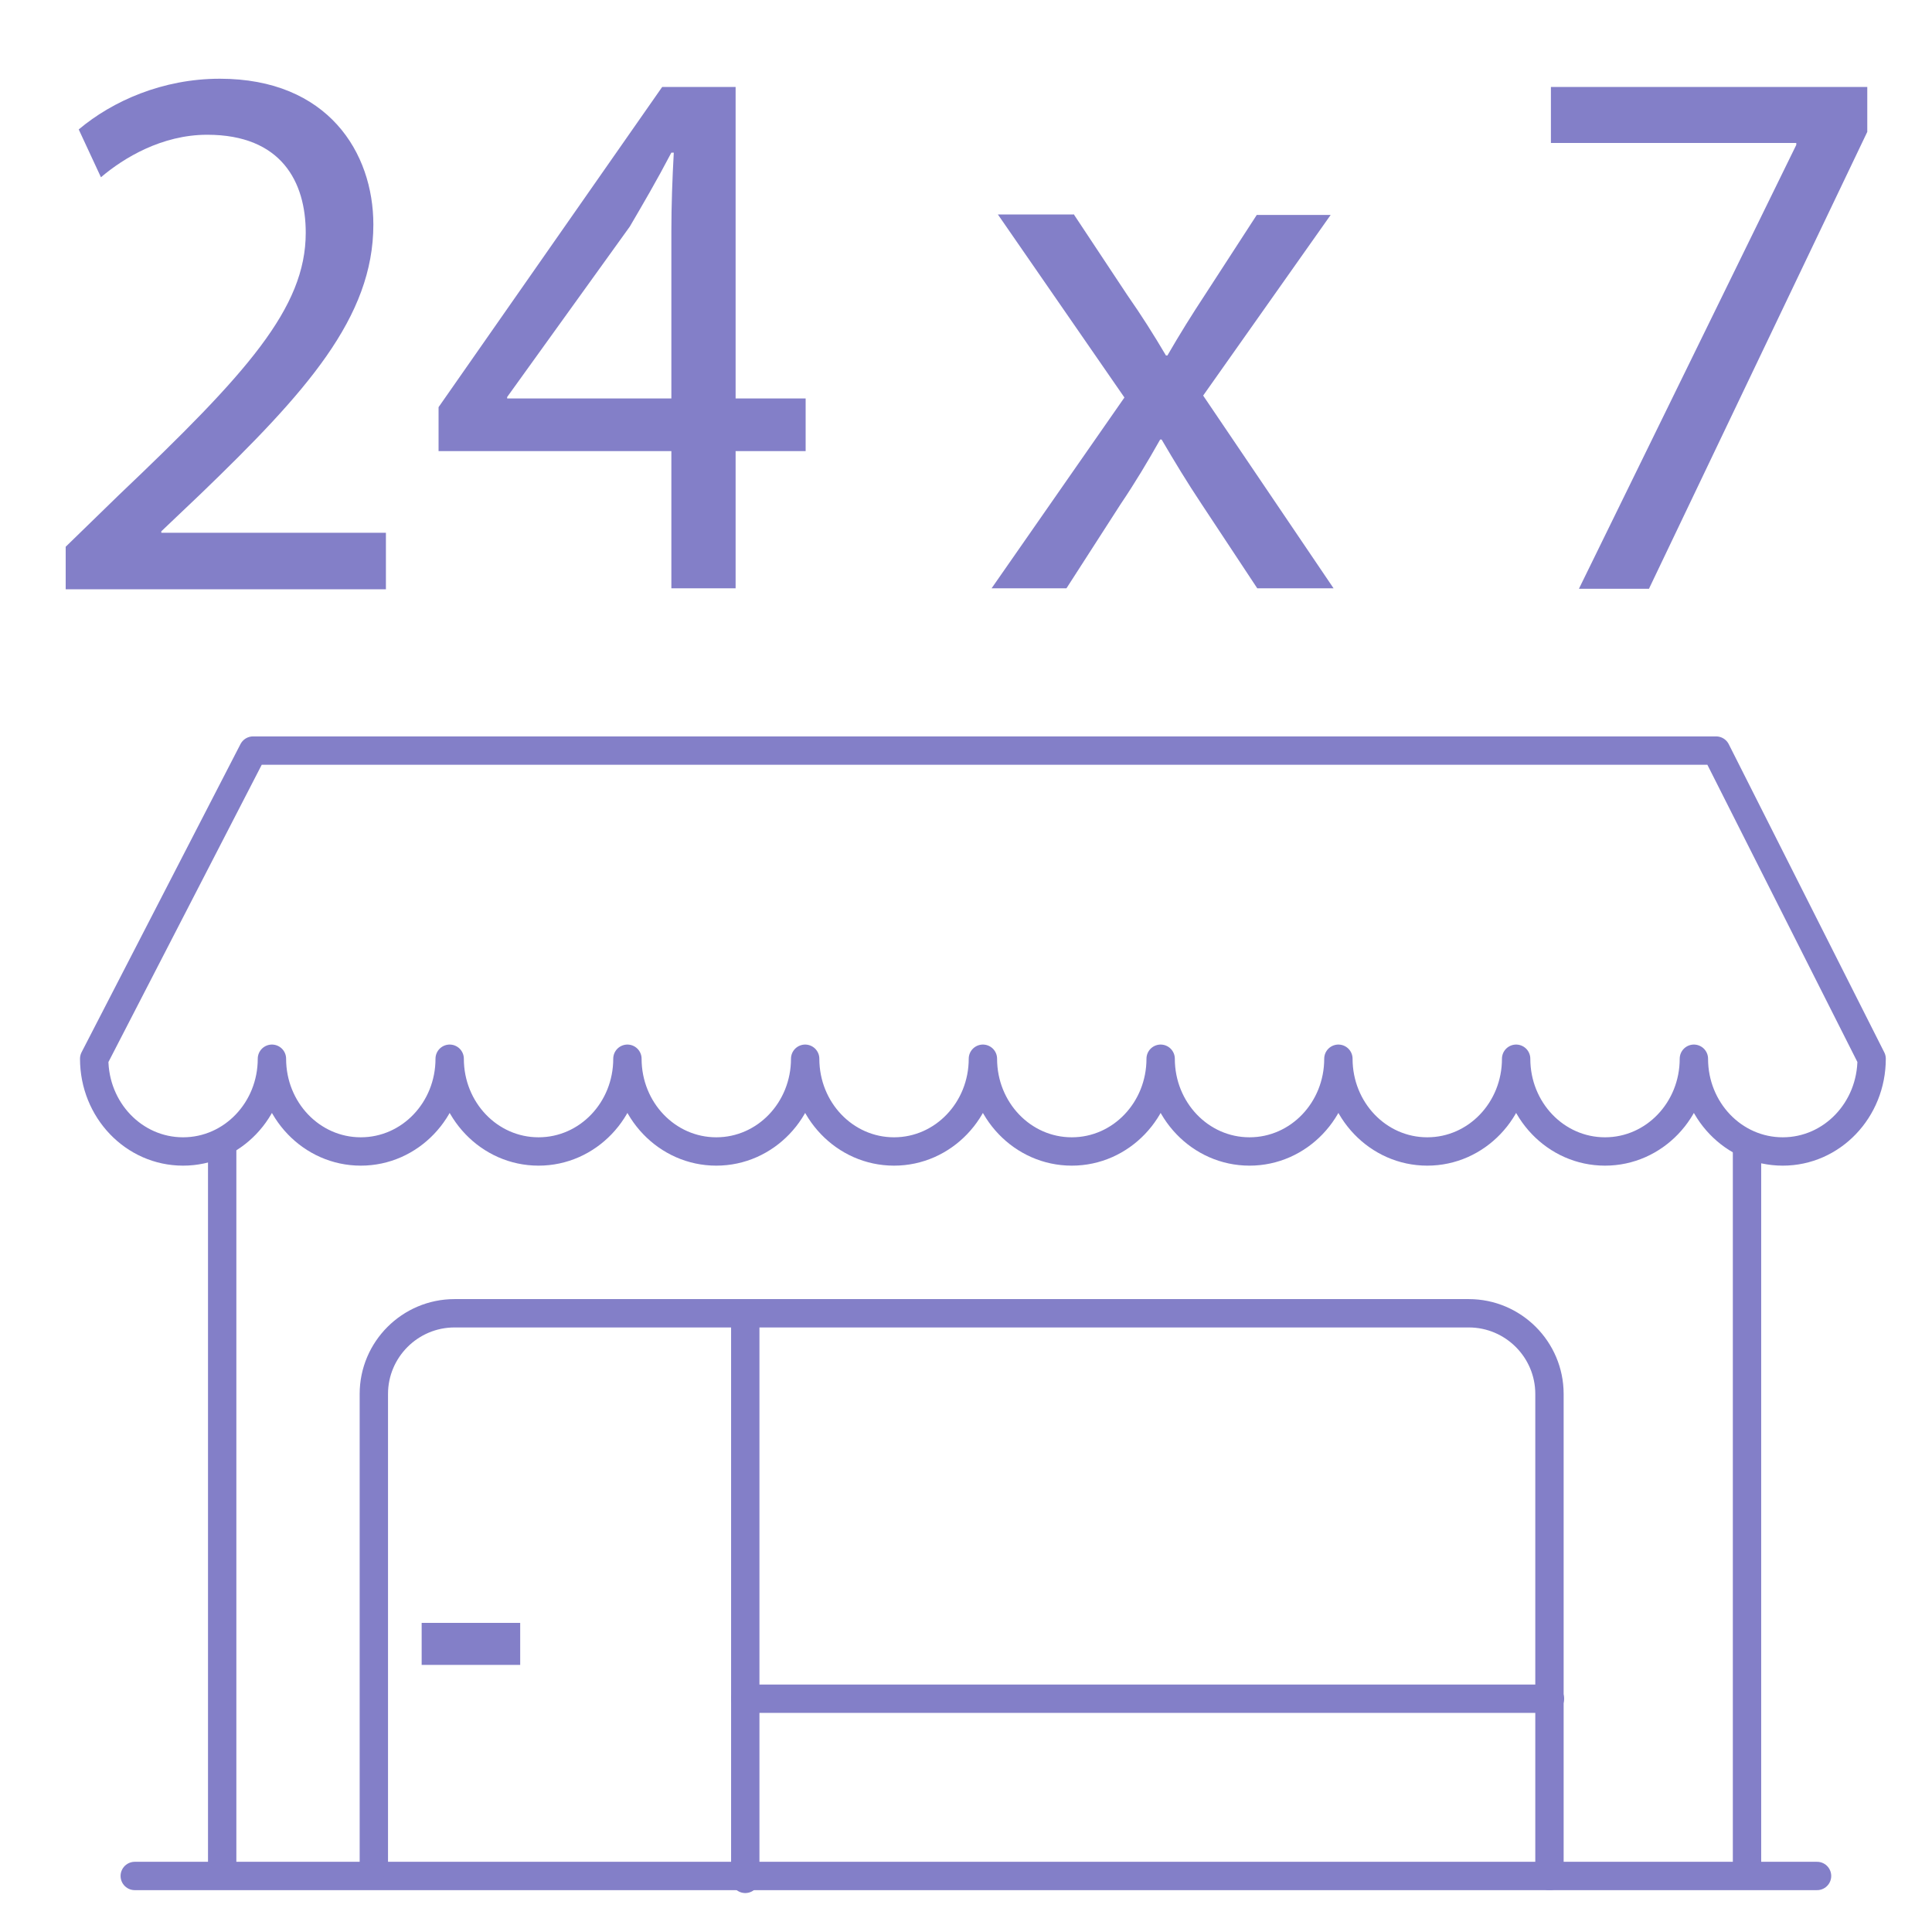 <?xml version="1.0" encoding="utf-8"?>
<!-- Generator: Adobe Illustrator 24.0.1, SVG Export Plug-In . SVG Version: 6.00 Build 0)  -->
<svg version="1.1" id="Layer_1" xmlns="http://www.w3.org/2000/svg" xmlns:xlink="http://www.w3.org/1999/xlink" x="0px" y="0px"
	 viewBox="0 0 40 40" style="enable-background:new 0 0 40 40;" xml:space="preserve">
<style type="text/css">
	.st0{fill:none;stroke:#837FC8;stroke-width:0.587;stroke-linecap:round;stroke-linejoin:round;stroke-miterlimit:10;}
	.st1{fill:#837FC8;}
</style>
<path class="st0" d="M35.53,15.54H5.24l-3.29,6.38c0,1.06,0.82,1.92,1.84,1.92c1.02,0,1.84-0.86,1.84-1.92
	c0,1.06,0.82,1.92,1.84,1.92s1.84-0.86,1.84-1.92c0,1.06,0.82,1.92,1.84,1.92c1.02,0,1.84-0.86,1.84-1.92
	c0,1.06,0.82,1.92,1.84,1.92c1.02,0,1.84-0.86,1.84-1.92c0,1.06,0.82,1.92,1.84,1.92s1.84-0.86,1.84-1.92
	c0,1.06,0.82,1.92,1.84,1.92s1.84-0.86,1.84-1.92c0,1.06,0.82,1.92,1.84,1.92c1.02,0,1.84-0.86,1.84-1.92
	c0,1.06,0.82,1.92,1.84,1.92c1.02,0,1.84-0.86,1.84-1.92c0,1.06,0.82,1.92,1.84,1.92s1.84-0.86,1.84-1.92
	c0,1.06,0.82,1.92,1.84,1.92s1.84-0.86,1.84-1.92L35.53,15.54z"/>
<line class="st0" x1="4.6" y1="23.75" x2="4.6" y2="38.6"/>
<line class="st0" x1="36.17" y1="23.75" x2="36.17" y2="38.6"/>
<line class="st0" x1="37.62" y1="38.84" x2="2.79" y2="38.84"/>
<path class="st0" d="M7.74,38.66v-9.8c0-0.92,0.75-1.67,1.67-1.67h21c0.92,0,1.67,0.75,1.67,1.67v9.98"/>
<line class="st0" x1="15.43" y1="27.36" x2="15.43" y2="38.9"/>
<line class="st0" x1="32.09" y1="35.17" x2="15.43" y2="35.17"/>
<rect x="8.73" y="33.6" class="st1" width="2.04" height="0.87"/>
<g>
	<path class="st1" d="M1.36,12.18v-0.86l1.1-1.07c2.65-2.52,3.87-3.87,3.87-5.43c0-1.05-0.5-2.03-2.04-2.03
		c-0.94,0-1.73,0.48-2.2,0.88L1.63,2.68c0.7-0.59,1.74-1.05,2.92-1.05c2.24,0,3.18,1.53,3.18,3.02c0,1.92-1.39,3.47-3.58,5.58
		l-0.81,0.77v0.03h4.65v1.17H1.36z"/>
	<path class="st1" d="M13.9,12.18V9.34H9.08V8.43l4.63-6.63h1.52v6.45h1.45v1.09h-1.45v2.84H13.9z M13.9,8.25V4.79
		c0-0.54,0.02-1.09,0.05-1.63H13.9c-0.32,0.61-0.58,1.05-0.86,1.53L10.5,8.22v0.03H13.9z"/>
	<path class="st1" d="M22.24,4.45l1.1,1.66c0.3,0.43,0.54,0.81,0.8,1.25h0.03c0.26-0.45,0.51-0.85,0.78-1.26l1.07-1.65h1.53
		l-2.64,3.74l2.7,3.99h-1.58l-1.15-1.74c-0.3-0.45-0.56-0.88-0.83-1.34h-0.03c-0.26,0.46-0.51,0.88-0.82,1.34l-1.12,1.74h-1.55
		l2.75-3.95l-2.62-3.79H22.24z"/>
	<path class="st1" d="M38.66,1.8v0.93l-4.52,9.46h-1.45L37.19,3V2.96h-5.08V1.8H38.66z"/>
</g>
</svg>
